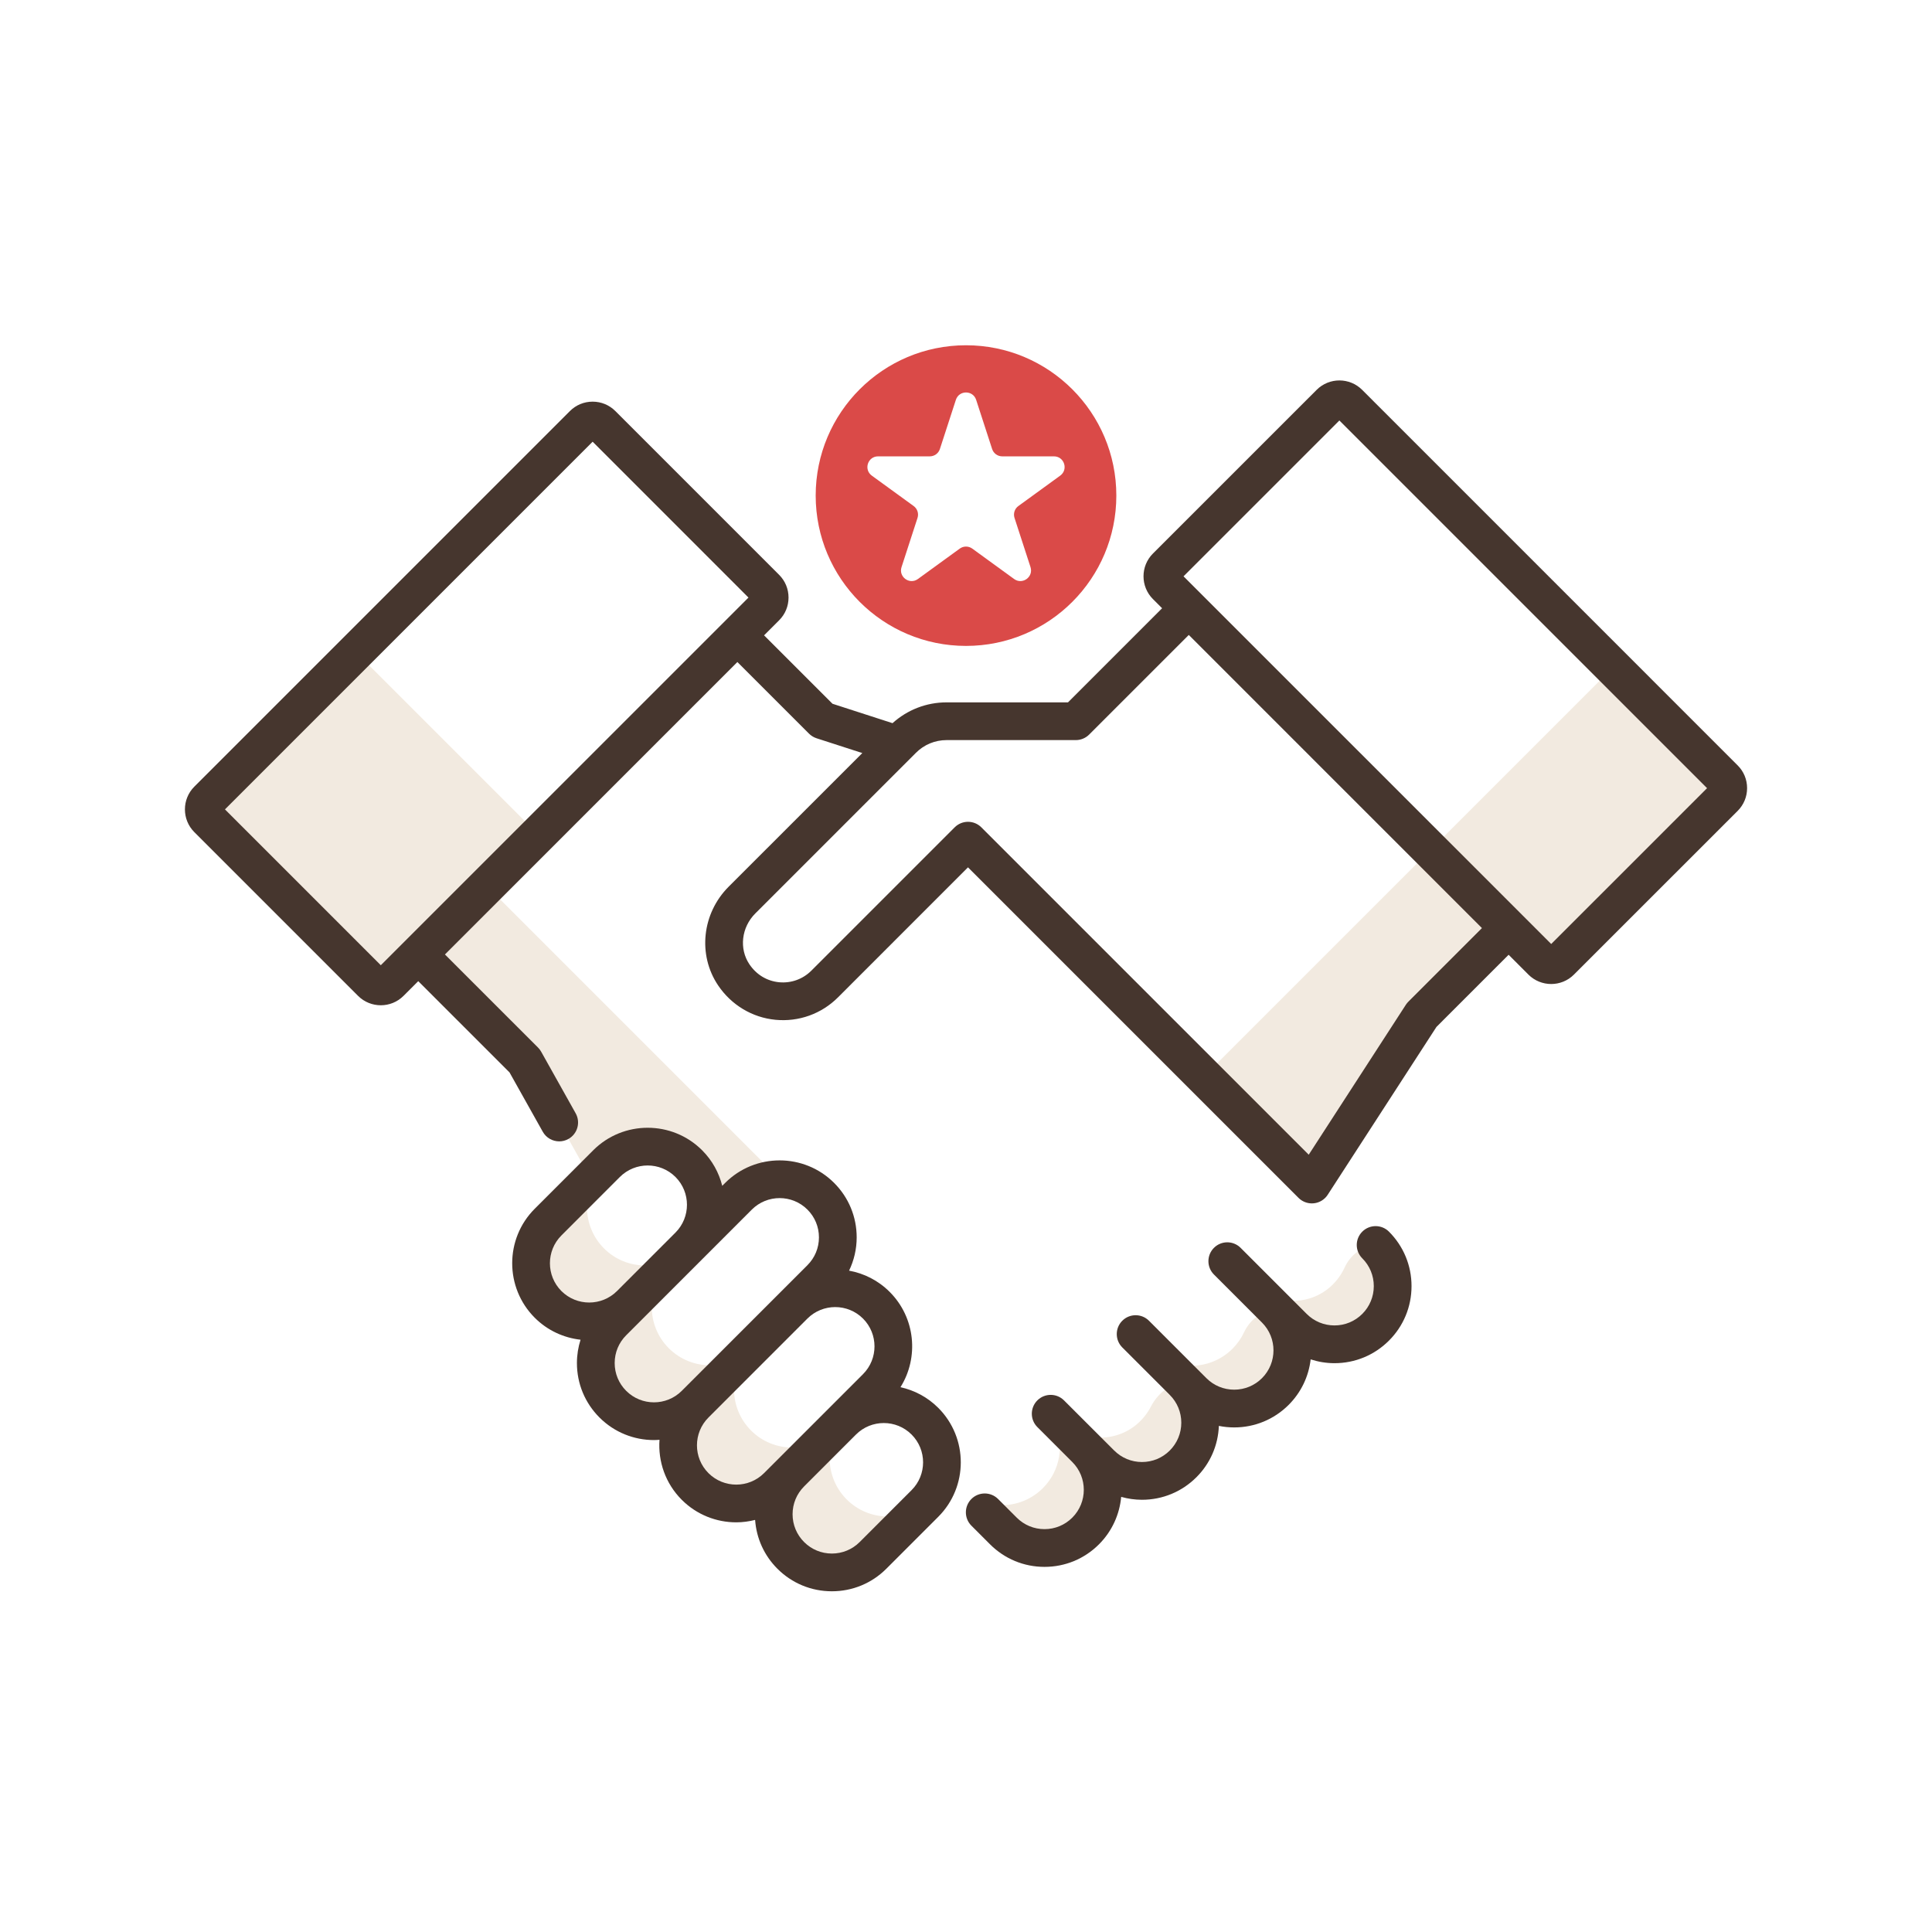 <?xml version="1.0" encoding="UTF-8"?>
<svg width="96px" height="96px" viewBox="0 0 96 96" version="1.1" xmlns="http://www.w3.org/2000/svg" xmlns:xlink="http://www.w3.org/1999/xlink">
    <!-- Generator: Sketch 57.1 (83088) - https://sketch.com -->
    <title>Catering</title>
    <desc>Created with Sketch.</desc>
    <g id="Version01" stroke="none" stroke-width="1" fill="none" fill-rule="evenodd">
        <g id="CrustyCrust_Contact" transform="translate(-282, -550)">
            <g id="01" transform="translate(244, 550)">
                <g id="Catering" transform="translate(38, 0)">
                    <rect id="Rectangle" fill="#FFFFFF" x="0" y="0" width="96" height="96"></rect>
                    <g id="bipartisan" transform="translate(9.188, 17.062)" fill-rule="nonzero">
                        <g id="Group" transform="translate(0.938, 15.188)" fill="#F2EAE0">
                            <path d="M20.013,25.57 C21.142,24.442 22.972,24.442 24.101,25.57 C25.23,26.699 25.23,28.53 24.101,29.659 L26.57,27.191 C27.138,26.623 27.884,26.341 28.629,26.345 L14.059,11.775 L10.658,15.177 L15.947,20.466 L19.24,26.344 L20.013,25.57 Z" id="Path"></path>
                            <path d="M43.82,39.735 L42.383,38.297 L42.273,38.438 C42.768,39.507 42.574,40.815 41.693,41.696 C40.993,42.395 40.024,42.661 39.12,42.493 L38.806,42.897 L39.732,43.822 C40.861,44.951 42.691,44.951 43.82,43.822 C44.949,42.694 44.949,40.863 43.82,39.735 L43.82,39.735 Z" id="Path"></path>
                            <path d="M48.663,36.4 L48.555,36.426 C47.895,36.586 47.37,37.05 47.056,37.653 C46.899,37.956 46.683,38.237 46.41,38.48 C45.254,39.508 43.471,39.384 42.378,38.291 L42.084,37.997 L42.083,37.998 L44.574,40.488 C45.703,41.616 47.533,41.616 48.662,40.488 C49.792,39.359 49.792,37.529 48.663,36.4 L48.663,36.4 Z" id="Path"></path>
                            <path d="M53.245,32.805 L53.097,32.831 C52.467,32.943 51.962,33.378 51.688,33.956 C51.55,34.249 51.36,34.524 51.118,34.766 C49.989,35.895 48.159,35.895 47.03,34.767 L50.354,38.09 C51.421,39.157 53.245,38.401 53.245,36.893 C54.374,35.764 54.374,33.934 53.245,32.805 L53.245,32.805 Z" id="Path"></path>
                            <path d="M58.229,29.613 L58.167,29.619 C57.505,29.692 56.963,30.134 56.684,30.739 C56.537,31.059 56.327,31.359 56.056,31.619 C54.907,32.719 53.059,32.62 51.935,31.495 L50.858,30.418 L54.055,33.615 C55.174,34.734 57.012,34.848 58.165,33.763 C59.357,32.64 59.378,30.762 58.229,29.613 L58.229,29.613 Z" id="Path"></path>
                            <path d="M24.101,29.658 L23.976,29.784 L24.101,29.658 Z" id="Path"></path>
                            <path d="M23.976,29.784 C22.847,30.912 21.017,30.912 19.888,29.784 C18.759,28.655 18.759,26.825 19.887,25.697 L17.108,28.476 C15.979,29.604 15.979,31.435 17.108,32.563 C18.237,33.692 20.067,33.692 21.196,32.563 L23.976,29.784 Z" id="Path"></path>
                            <path d="M31.946,42.256 C30.851,41.161 30.819,39.405 31.849,38.271 C31.814,38.302 31.78,38.335 31.746,38.368 L29.166,40.949 C28.038,42.077 28.038,43.908 29.166,45.036 C30.295,46.165 32.126,46.165 33.254,45.036 L35.834,42.457 C35.868,42.423 35.9,42.389 35.932,42.354 C34.797,43.384 33.042,43.352 31.946,42.256 L31.946,42.256 Z" id="Path"></path>
                            <path d="M27.194,34.743 C26.066,35.872 24.235,35.872 23.106,34.743 C21.978,33.615 21.978,31.784 23.106,30.655 L20.326,33.435 C19.198,34.564 19.198,36.395 20.326,37.523 C21.455,38.652 23.286,38.652 24.414,37.523 L27.194,34.743 Z" id="Path"></path>
                            <path d="M33.42,36.694 C33.42,36.694 33.42,36.694 33.42,36.694 L31.282,38.832 C30.154,39.96 28.323,39.96 27.194,38.832 C26.066,37.703 26.066,35.873 27.194,34.744 L29.331,32.607 L24.414,37.524 C23.285,38.653 23.285,40.483 24.414,41.612 C25.543,42.741 27.373,42.741 28.502,41.612 L33.42,36.694 Z" id="Path"></path>
                            <path d="M16.62,9.215 L9.263,16.571 C9.006,16.829 8.588,16.829 8.33,16.571 L0.194,8.434 C-0.064,8.177 -0.064,7.759 0.194,7.502 L7.55,0.145 L16.62,9.215 Z" id="Path"></path>
                            <path d="M66.487,15.516 L60.954,9.983 L70.024,0.913 L75.557,6.446 C75.814,6.703 75.814,7.121 75.557,7.378 L67.42,15.515 C67.162,15.773 66.744,15.773 66.487,15.516 Z" id="Path"></path>
                            <polygon id="Path" points="61.907 10.936 60.954 9.983 49.695 21.242 55.062 26.609 60.518 18.185 64.837 13.866"></polygon>
                        </g>
                        <g id="Group" transform="translate(0, 1.688)" fill="#46362E">
                            <path d="M77.157,19.283 L58.495,0.62 C57.871,-0.002 56.859,-0.002 56.236,0.621 L48.099,8.757 C47.477,9.38 47.477,10.393 48.099,11.016 L48.556,11.473 L43.88,16.15 L37.849,16.15 C36.846,16.15 35.901,16.518 35.161,17.184 L32.178,16.219 L28.778,12.82 L29.526,12.072 C29.828,11.771 29.994,11.369 29.994,10.943 C29.994,10.516 29.828,10.114 29.526,9.813 L21.389,1.676 C21.087,1.374 20.686,1.208 20.259,1.208 C19.833,1.208 19.432,1.374 19.13,1.676 L0.468,20.338 C-0.155,20.961 -0.155,21.975 0.468,22.598 L8.604,30.734 C8.916,31.046 9.325,31.201 9.734,31.201 C10.143,31.201 10.552,31.046 10.863,30.734 L11.595,30.003 L16.13,34.538 L17.781,37.484 C17.952,37.791 18.271,37.964 18.6,37.964 C18.755,37.964 18.912,37.925 19.057,37.844 C19.509,37.591 19.669,37.019 19.416,36.568 L17.702,33.508 C17.66,33.433 17.608,33.364 17.547,33.303 L12.921,28.677 L27.452,14.145 L31.011,17.704 C31.116,17.809 31.245,17.888 31.386,17.934 L33.66,18.669 L27.017,25.311 C25.694,26.635 25.473,28.696 26.494,30.212 C27.151,31.188 28.19,31.812 29.344,31.923 C30.499,32.035 31.631,31.629 32.451,30.809 L38.911,24.348 L55.335,40.772 C55.512,40.949 55.751,41.046 55.998,41.046 C56.031,41.046 56.064,41.045 56.097,41.041 C56.379,41.011 56.631,40.856 56.785,40.618 L62.188,32.278 L65.774,28.692 L66.76,29.678 L66.76,29.679 C67.072,29.989 67.481,30.145 67.89,30.145 C68.299,30.145 68.708,29.989 69.019,29.678 L77.156,21.542 C77.458,21.24 77.624,20.839 77.624,20.412 C77.624,19.985 77.459,19.584 77.157,19.283 Z M1.99,21.468 L20.26,3.198 L28.003,10.943 L9.734,29.212 L1.99,21.468 Z M60.792,31.023 C60.746,31.069 60.704,31.12 60.668,31.176 L55.842,38.627 L39.575,22.36 C39.392,22.177 39.152,22.085 38.912,22.085 C38.672,22.085 38.432,22.177 38.249,22.36 L31.125,29.484 C30.703,29.905 30.12,30.114 29.525,30.057 C28.922,29.998 28.398,29.682 28.05,29.165 C27.529,28.391 27.652,27.328 28.344,26.637 L36.324,18.657 C36.731,18.249 37.273,18.025 37.848,18.025 L44.268,18.025 C44.516,18.025 44.755,17.927 44.931,17.751 L49.882,12.8 L57.165,20.083 L64.449,27.366 L60.792,31.023 Z M67.891,28.157 L66.438,26.703 L56.721,16.987 L49.621,9.887 L57.365,2.143 L75.635,20.413 L67.891,28.157 Z" id="Shape"></path>
                            <path d="M35.556,50.179 C36.48,48.702 36.303,46.728 35.02,45.444 C34.449,44.873 33.741,44.522 33.002,44.388 C33.247,43.878 33.38,43.317 33.38,42.735 C33.38,41.712 32.982,40.751 32.259,40.028 C30.767,38.536 28.337,38.536 26.845,40.028 L26.7,40.173 C26.537,39.526 26.207,38.913 25.701,38.407 C24.209,36.915 21.78,36.915 20.288,38.407 L17.382,41.313 C15.89,42.805 15.89,45.234 17.382,46.727 C18.019,47.364 18.827,47.726 19.659,47.82 C19.542,48.19 19.479,48.58 19.479,48.98 C19.479,50.002 19.878,50.964 20.601,51.686 C21.347,52.432 22.327,52.806 23.307,52.806 C23.399,52.806 23.491,52.799 23.582,52.792 C23.506,53.862 23.872,54.958 24.689,55.775 C25.435,56.521 26.415,56.894 27.395,56.894 C27.711,56.894 28.025,56.851 28.333,56.774 C28.399,57.69 28.784,58.543 29.44,59.199 C30.163,59.922 31.125,60.32 32.147,60.32 C33.17,60.32 34.131,59.922 34.854,59.199 L37.434,56.619 C38.926,55.127 38.926,52.698 37.434,51.206 C36.9,50.671 36.245,50.331 35.556,50.179 L35.556,50.179 Z M18.708,42.639 L21.613,39.733 C21.994,39.353 22.494,39.162 22.995,39.162 C23.495,39.162 23.995,39.353 24.376,39.733 C25.137,40.495 25.137,41.734 24.376,42.496 L21.471,45.401 C20.709,46.162 19.47,46.162 18.708,45.401 C17.947,44.639 17.947,43.4 18.708,42.639 L18.708,42.639 Z M21.927,50.36 C21.558,49.992 21.355,49.501 21.355,48.979 C21.355,48.458 21.558,47.967 21.927,47.598 L28.17,41.354 C28.551,40.973 29.051,40.783 29.552,40.783 C30.051,40.783 30.552,40.973 30.933,41.354 C31.302,41.722 31.505,42.213 31.505,42.735 C31.505,43.257 31.302,43.747 30.933,44.116 L30.933,44.117 L24.689,50.36 C23.927,51.122 22.688,51.122 21.927,50.36 L21.927,50.36 Z M26.015,54.449 C25.253,53.687 25.253,52.448 26.015,51.686 L30.932,46.769 C31.313,46.389 31.813,46.198 32.313,46.198 C32.813,46.198 33.313,46.389 33.694,46.769 C34.456,47.531 34.456,48.77 33.694,49.532 L28.777,54.449 C28.016,55.21 26.777,55.21 26.015,54.449 Z M36.109,55.293 L33.529,57.873 C33.16,58.242 32.669,58.445 32.148,58.445 C31.626,58.445 31.136,58.242 30.767,57.873 C30.398,57.504 30.195,57.014 30.195,56.492 C30.195,55.97 30.398,55.479 30.767,55.11 L33.346,52.531 C33.727,52.15 34.227,51.96 34.727,51.96 C35.227,51.96 35.727,52.15 36.108,52.531 C36.87,53.293 36.87,54.532 36.109,55.293 L36.109,55.293 Z" id="Shape"></path>
                            <path d="M58.503,42.45 C58.137,42.816 58.137,43.409 58.503,43.775 C58.872,44.144 59.075,44.635 59.075,45.156 C59.075,45.678 58.872,46.169 58.503,46.538 C58.134,46.907 57.644,47.11 57.122,47.11 C56.6,47.11 56.11,46.907 55.741,46.538 L52.458,43.255 C52.091,42.888 51.498,42.888 51.132,43.255 C50.766,43.621 50.766,44.214 51.132,44.58 L53.519,46.967 L53.52,46.968 C54.281,47.729 54.281,48.968 53.52,49.73 C53.151,50.099 52.66,50.302 52.138,50.302 C51.617,50.302 51.126,50.099 50.757,49.73 L47.904,46.877 C47.538,46.511 46.944,46.511 46.578,46.877 C46.212,47.243 46.212,47.837 46.578,48.203 L48.936,50.56 C48.936,50.56 48.937,50.562 48.938,50.563 C49.306,50.931 49.51,51.422 49.51,51.944 C49.51,52.465 49.306,52.956 48.938,53.325 C48.569,53.694 48.078,53.897 47.556,53.897 C47.035,53.897 46.545,53.694 46.175,53.325 L43.683,50.835 C43.317,50.469 42.723,50.469 42.357,50.835 C41.991,51.201 41.991,51.795 42.358,52.161 L42.656,52.459 C42.656,52.459 42.657,52.46 42.657,52.46 L44.094,53.897 C44.856,54.659 44.856,55.898 44.094,56.66 C43.725,57.029 43.235,57.232 42.713,57.232 C42.191,57.232 41.701,57.029 41.332,56.66 L40.406,55.734 C40.039,55.368 39.446,55.368 39.08,55.734 C38.714,56.1 38.714,56.694 39.08,57.06 L40.006,57.986 C40.729,58.709 41.69,59.107 42.713,59.107 C43.736,59.107 44.697,58.709 45.42,57.986 C46.077,57.328 46.444,56.489 46.523,55.629 C46.855,55.722 47.201,55.773 47.556,55.773 C48.579,55.773 49.54,55.374 50.263,54.651 C50.949,53.966 51.338,53.066 51.377,52.102 C51.625,52.152 51.879,52.178 52.138,52.178 C53.16,52.178 54.121,51.78 54.845,51.057 C55.461,50.44 55.839,49.65 55.938,48.797 C56.316,48.919 56.714,48.986 57.122,48.986 C58.145,48.986 59.106,48.587 59.829,47.864 C60.552,47.141 60.95,46.18 60.95,45.157 C60.95,44.135 60.552,43.173 59.829,42.45 C59.463,42.084 58.869,42.084 58.503,42.45 L58.503,42.45 Z" id="Path"></path>
                        </g>
                        <path d="M38.812,0.094 C34.687,0.094 31.343,3.438 31.343,7.563 C31.343,11.689 34.687,15.033 38.812,15.033 C42.938,15.033 46.282,11.689 46.282,7.563 C46.282,3.438 42.938,0.094 38.812,0.094 Z M43.493,6.572 L41.415,8.082 C41.229,8.216 41.152,8.455 41.223,8.673 L42.017,11.117 C42.175,11.604 41.617,12.01 41.202,11.708 L39.124,10.198 C38.938,10.063 38.687,10.063 38.502,10.198 L36.423,11.708 C36.008,12.01 35.45,11.604 35.609,11.117 L36.403,8.673 C36.474,8.455 36.396,8.217 36.21,8.082 L34.132,6.572 C33.717,6.27 33.93,5.614 34.443,5.614 L37.012,5.614 C37.241,5.614 37.444,5.467 37.515,5.249 L38.309,2.805 C38.468,2.318 39.157,2.318 39.316,2.805 L40.11,5.249 C40.181,5.467 40.384,5.614 40.613,5.614 L43.182,5.614 C43.695,5.614 43.908,6.27 43.493,6.572 L43.493,6.572 Z" id="Shape" fill="#DA4A48"></path>
                    </g>
                </g>
            </g>
        </g>
    </g>
</svg>